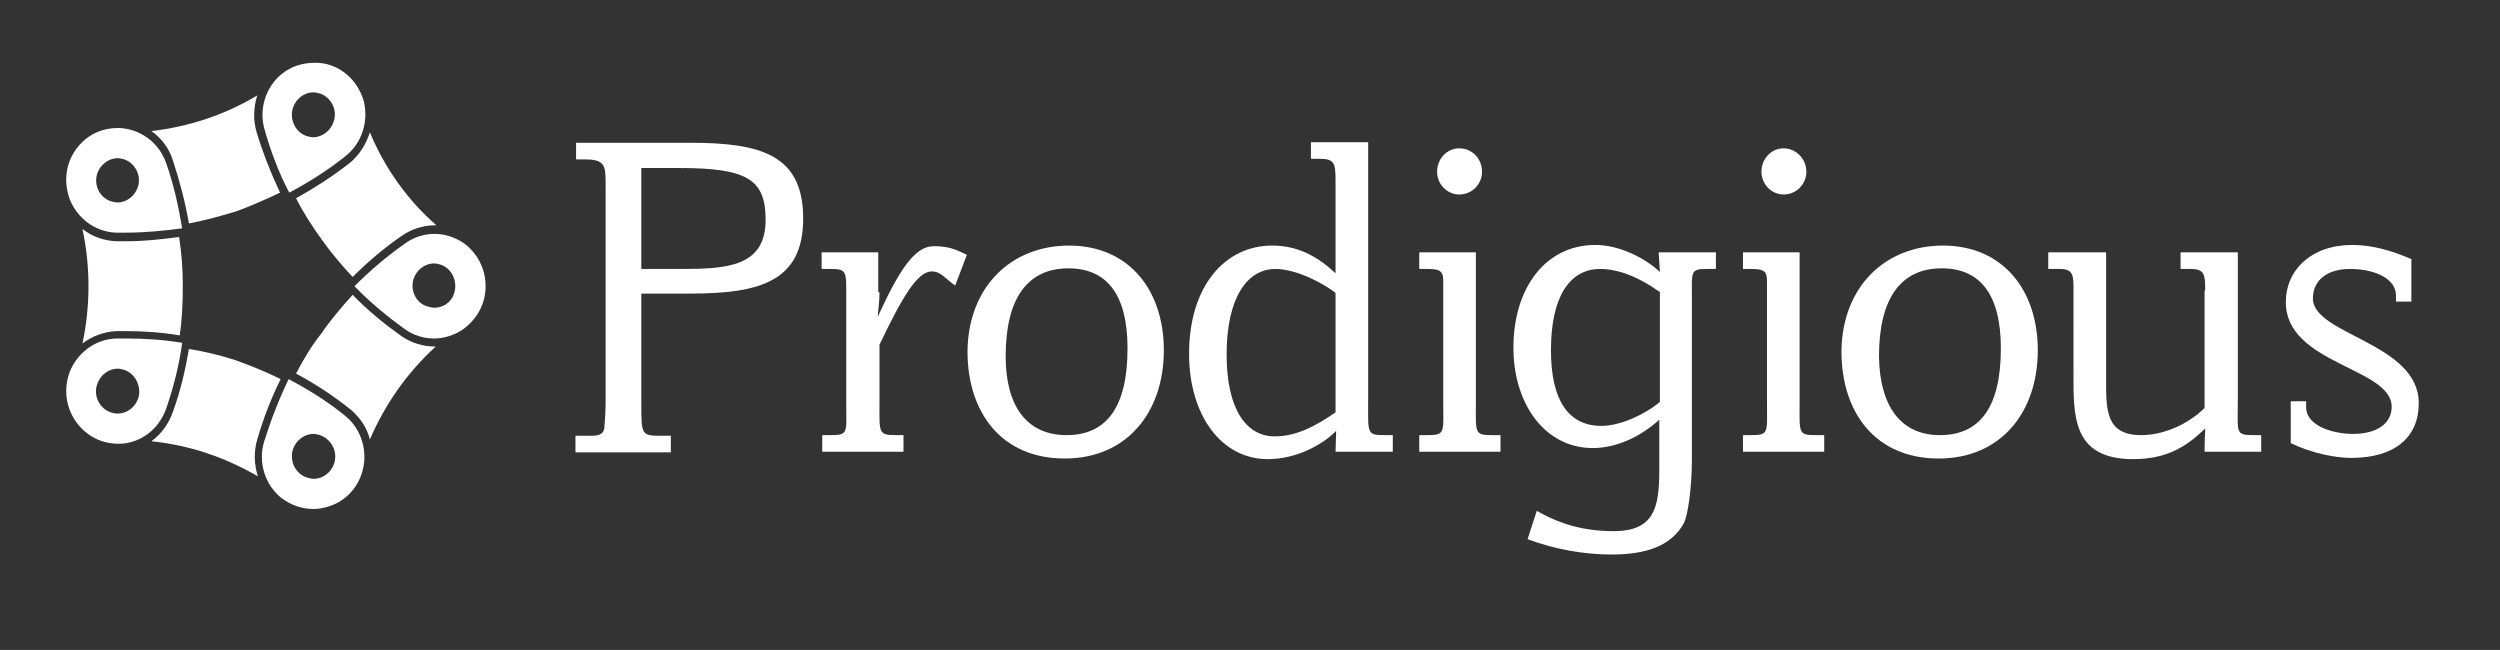 <?xml version="1.0" encoding="utf-8"?>
<!-- Generator: Adobe Illustrator 24.0.3, SVG Export Plug-In . SVG Version: 6.00 Build 0)  -->
<svg version="1.1" id="Layer_1" xmlns="http://www.w3.org/2000/svg" xmlns:xlink="http://www.w3.org/1999/xlink" x="0px" y="0px"
	 viewBox="0 0 406.2 105.6" style="enable-background:new 0 0 406.2 105.6;" xml:space="preserve">
<rect x="0" y="0" width="406.2" height="105.6" fill="#333333" stroke="none"/>
<style type="text/css">
	.st0{clip-path:url(#SVGID_2_);fill:#FFFFFF;}
	.st1{clip-path:url(#SVGID_2_);fill:#00B6DE;}
	.st2{clip-path:url(#SVGID_2_);fill:#8DC63F;}
	.st3{clip-path:url(#SVGID_2_);fill:#008A5E;}
	.st4{clip-path:url(#SVGID_2_);fill:#F7941E;}
	.st5{clip-path:url(#SVGID_2_);fill:#E36F1E;}
	.st6{clip-path:url(#SVGID_2_);fill:#EF4135;}
	.st7{clip-path:url(#SVGID_2_);fill:#BA141A;}
	.st8{clip-path:url(#SVGID_2_);fill:#B51A8A;}
	.st9{clip-path:url(#SVGID_2_);fill:#552988;}
	.st10{clip-path:url(#SVGID_2_);fill:#8E0C3A;}
	.st11{fill:#FFFFFF;}
	.st12{fill:#1D1C1B;}
	.st13{fill:#A19E9D;}
	.st14{fill:#736F6E;}
</style>
<g>
	<path class="st11" d="M112.2,23.2c11.5,0,18.3,2,18.3,12.3c0,10.2-7,12.2-18.3,12.2h-8v17.6c0,5.4,0,5.5,3.2,5.5h1.6v2.7H93.5v-2.7
		h1.6c1.4,0,3,0.2,3.1-1.4c0.1-1.2,0.2-2.7,0.2-4v-35c0-3.4,0.1-4.5-3.4-4.5h-1.4v-2.7H112.2z M104.2,27.3v16.4h6.4
		c7.4,0,13.8-0.3,13.8-8c0-6.6-3.1-8.4-14-8.4H104.2z"/>
	<path class="st11" d="M142.9,47.5c0,1.4-0.2,2.9-0.3,4c3.5-7.6,6-11.5,9.1-11.5c2.6,0,3.7,0.6,5.4,1.4l-1.9,5
		c-1.6-1.1-2.3-2.3-3.8-2.3c-2.4,0-4.9,4.4-8.5,11.9V65c0,5.4-0.3,5.7,2.8,5.7h1.1v2.7h-13.2v-2.7h1.2c3.1,0,2.7-0.3,2.7-5v-17
		c0-4.7,0.2-5-2.7-5h-1.3v-2.7h9.2V47.5z"/>
	<path class="st11" d="M173.7,39.9c9.6,0,15.4,7.1,15.4,17c0,10.2-6.1,17.6-16.1,17.6c-10.3,0-15.8-7.5-15.8-17.4
		C157.3,46.6,164.3,39.9,173.7,39.9 M173.3,70.7c6.6,0,9.9-4.7,9.9-14.1c0-8.8-3.4-13-9.6-13c-6.6,0-10.2,4.8-10.2,14.3
		C163.4,65.8,166.7,70.7,173.3,70.7"/>
	<path class="st11" d="M217.1,70c-2,2.1-6.3,4.6-11.1,4.6c-7.6,0-12.8-7.2-12.8-17.1c0-11.1,5.9-17.6,13.5-17.6
		c4.1,0,7.3,1.7,10.3,4.5v-15c0-3-0.2-3.6-2.7-3.6H213v-2.7h9.3V65c0,5.5-0.3,5.7,2.8,5.7h1.2v2.7H217L217.1,70z M217,47.6
		c-1.3-1.1-6-3.9-9.8-3.9c-4.5,0-7.9,4.6-7.9,13.9c0,8.9,3.2,13.3,7.8,13.3c3.6,0,6.7-1.7,9.9-3.9V47.6z"/>
	<path class="st11" d="M239.8,65.1c0,5.4-0.3,5.6,2.8,5.6h1.2v2.7h-13.2v-2.7h1.2c3.1,0,2.7-0.3,2.7-5.6V45.8c0-1.6-0.3-2.1-2.5-2.1
		h-1.4v-2.7h9.2V65.1z M240.8,27.9c0,2-1.6,3.7-3.7,3.7c-2,0-3.6-1.7-3.6-3.7c0-2.1,1.6-3.8,3.6-3.8
		C239.2,24.1,240.8,25.8,240.8,27.9"/>
	<path class="st11" d="M274.9,74.4c0,5.2-0.7,9.4-1.3,10.6c-2,3.6-5.9,5.1-11.8,5.1c-4.5,0-9.4-0.9-13.6-2.5l1.5-4.6
		c4,2.3,7.9,3.3,12.5,3.3c6.7,0,7.4-4,7.4-10v-8.1c-3.1,2.8-7,4.6-10.8,4.6c-7.8,0-12.9-7.2-12.9-16.3c0-9.8,5.3-16.7,13.3-16.7
		c4,0,8.2,2.2,10.5,4.4l-0.2-3.2h9.3v2.7h-1.2c-3.1,0-2.7,0.2-2.7,5.5V74.4z M269.6,47.4c-3.3-2.4-6.7-3.7-9.6-3.7
		c-4.9,0-8,4.4-8,13.2c0,8.1,2.8,12.3,8.2,12.3c3,0,7-1.8,9.5-3.9V47.4z"/>
	<path class="st11" d="M292.4,65.1c0,5.4-0.3,5.6,2.8,5.6h1.2v2.7h-13.2v-2.7h1.2c3.1,0,2.7-0.3,2.7-5.6V45.8c0-1.6-0.3-2.1-2.5-2.1
		h-1.4v-2.7h9.2V65.1z M293.5,27.9c0,2-1.6,3.7-3.7,3.7c-2,0-3.6-1.7-3.6-3.7c0-2.1,1.6-3.8,3.6-3.8
		C291.8,24.1,293.5,25.8,293.5,27.9"/>
	<path class="st11" d="M315.7,39.9c9.6,0,15.4,7.1,15.4,17c0,10.2-6.1,17.6-16.1,17.6c-10.3,0-15.8-7.5-15.8-17.4
		C299.3,46.6,306.3,39.9,315.7,39.9 M315.2,70.7c6.6,0,9.9-4.7,9.9-14.1c0-8.8-3.4-13-9.6-13c-6.6,0-10.2,4.8-10.2,14.3
		C305.4,65.8,308.7,70.7,315.2,70.7"/>
	<path class="st11" d="M358.3,47.2c0-2.6-0.1-3.5-2.4-3.5h-1.6v-2.7h9.3v24c0,5.4-0.5,5.7,2.7,5.7h1.1v2.7h-9.2
		c0-1.8,0.1-3.4,0.1-3.8c-3.3,3.3-6.7,5-11.7,5c-10,0-9.7-7.2-9.7-14.1V47.2c0-2.5,0-3.5-2.3-3.5h-1.8v-2.7h9.4v20.8
		c0,4.9,0,8.9,5.7,8.9c3.2,0,7.2-1.4,10.3-4.4V47.2z"/>
	<path class="st11" d="M391.8,49h-2.5v-1c0-2.7-3.4-4.3-7.5-4.3c-3.5,0-6,1.7-6,4.8c0,5.9,17.2,7.2,17.2,17c0,5.5-3.8,8.9-11,8.9
		c-2.4,0-6.3-0.7-9.8-2.4v-6.8h2.5v1c0,2.9,4.2,4.3,7.6,4.3c4.2,0,6.3-1.9,6.3-4.4c0-6.4-17.2-6.9-17.2-17c0-5.2,4.1-9.3,10.8-9.3
		c3.4,0,6.6,1,9.6,2.3V49z"/>
	<path class="st11" d="M48.1,60.7c3,1.6,5.9,3.5,8.7,5.7c1.6,1.3,2.8,3,3.3,5c2.5-5.8,6.1-10.9,10.7-15.1c-0.1,0-0.2,0-0.2,0
		c-1.9,0-3.8-0.6-5.4-1.7c-2.8-2-5.5-4.2-7.9-6.7c-1.8,2-3.6,4.1-5.1,6.3C50.6,56.2,49.3,58.4,48.1,60.7"/>
	<path class="st11" d="M60.1,21.5c-0.6,1.9-1.7,3.7-3.3,5c-2.7,2.1-5.6,4-8.7,5.7c1.2,2.4,2.7,4.7,4.3,6.9c1.5,2.1,3.2,4.1,4.9,5.9
		c2.5-2.5,5.1-4.7,8-6.7c1.6-1.1,3.5-1.7,5.4-1.7c0.1,0,0.2,0,0.2,0C66.2,32.5,62.5,27.3,60.1,21.5"/>
	<path class="st11" d="M45.5,31.3c-1.5-3.2-2.8-6.5-3.8-9.8c-0.6-2-0.5-4.1,0.1-6c-5.3,3.2-11.2,5.1-17.2,5.8
		c1.6,1.1,2.9,2.8,3.5,4.8c1.1,3.3,2,6.8,2.6,10.2c2.6-0.5,5.2-1.2,7.8-2C40.9,33.4,43.2,32.4,45.5,31.3"/>
	<path class="st11" d="M29.1,38.5c-2.9,0.4-5.8,0.7-8.6,0.7c-0.7,0-1.2,0-1.6,0c-2.1-0.1-4-0.8-5.5-2c1.3,6.1,1.3,12.5,0,18.6
		c1.6-1.2,3.5-1.9,5.5-2c0.5,0,1.1,0,1.6,0c2.9,0,5.8,0.2,8.7,0.7c0.4-2.7,0.5-5.4,0.5-8.2C29.7,43.7,29.5,41.1,29.1,38.5"/>
	<path class="st11" d="M30.7,56.7c-0.6,3.5-1.4,6.9-2.6,10.2c-0.7,2-1.9,3.6-3.5,4.8c6.1,0.6,12,2.6,17.3,5.7c-0.6-1.9-0.7-4-0.1-6
		c1-3.4,2.2-6.6,3.8-9.8c-2.4-1.2-4.9-2.2-7.4-3.1C35.7,57.7,33.2,57.1,30.7,56.7"/>
	<path class="st11" d="M47.6,17.5c0.5-1.5,1.9-2.5,3.3-2.5c0.4,0,0.7,0.1,1.1,0.2c1.8,0.6,2.9,2.7,2.2,4.6c-0.5,1.5-1.9,2.5-3.3,2.5
		c-0.4,0-0.7-0.1-1.1-0.2C48,21.5,47,19.4,47.6,17.5 M45.8,12c-2.6,2.1-3.8,5.7-2.8,9.1c1,3.5,2.3,7,4,10.2c3.2-1.7,6.2-3.6,9.1-5.9
		c2.8-2.2,3.8-5.8,3-9c-0.9-3-3-5-5.4-5.8c-0.8-0.3-1.7-0.4-2.5-0.4C49.1,10.2,47.3,10.8,45.8,12"/>
	<path class="st11" d="M67.2,45.3c0.5-1.5,1.9-2.5,3.3-2.5c0.4,0,0.7,0.1,1.1,0.2c1.8,0.6,2.8,2.7,2.2,4.6C73.4,49.1,72,50,70.6,50
		c-0.4,0-0.7-0.1-1.1-0.2C67.6,49.3,66.6,47.2,67.2,45.3 M78.9,46.5c0-2.9-1.4-5.5-3.7-7.1c-1.4-0.9-3-1.4-4.6-1.4
		c-1.6,0-3.3,0.5-4.7,1.5c-3,2.1-5.7,4.4-8.3,7c2.5,2.6,5.3,4.9,8.2,7c1.4,1,3.1,1.5,4.7,1.5c1.6,0,3.2-0.5,4.6-1.4
		C77.5,51.9,78.9,49.4,78.9,46.5"/>
	<path class="st11" d="M54.3,75.3c-0.5,1.5-1.9,2.5-3.3,2.5c-0.4,0-0.7-0.1-1.1-0.2C48,77,47,74.9,47.6,73c0.5-1.5,1.9-2.5,3.3-2.5
		c0.4,0,0.7,0.1,1.1,0.2C53.9,71.4,54.9,73.4,54.3,75.3 M58.9,76.5c0.9-3.2-0.2-6.9-2.9-9c-2.8-2.3-5.9-4.2-9.1-5.9
		c-1.6,3.3-2.9,6.7-4,10.2c-1,3.4,0.2,7,2.8,9.1c1.6,1.2,3.4,1.8,5.2,1.8c0.7,0,1.4-0.1,2.1-0.3C55.8,81.7,58.1,79.5,58.9,76.5"/>
	<path class="st11" d="M19.1,67.2c-0.4,0-0.7-0.1-1.1-0.2c-1.8-0.6-2.9-2.7-2.2-4.6c0.5-1.5,1.9-2.5,3.3-2.5c0.4,0,0.7,0.1,1.1,0.2
		c1.8,0.6,2.8,2.7,2.3,4.5C22,66.2,20.6,67.2,19.1,67.2 M19.3,72.1c0.1,0,0.1,0,0.2,0c3.3-0.1,6.3-2.3,7.5-5.7
		c1.2-3.5,2.1-7,2.6-10.7c-3-0.5-6-0.7-9.1-0.7c-0.5,0-1,0-1.6,0c-3.5,0.1-6.4,2.4-7.6,5.5c-1,2.8-0.6,5.7,1.1,8.1
		C14.1,70.9,16.5,72.1,19.3,72.1"/>
	<path class="st11" d="M15.8,28.2c0.5-1.5,1.9-2.5,3.3-2.5c0.4,0,0.7,0.1,1.1,0.2c1.8,0.6,2.8,2.7,2.2,4.5c-0.5,1.5-1.9,2.5-3.3,2.5
		c-0.4,0-0.7-0.1-1.1-0.2C16.2,32.1,15.2,30.1,15.8,28.2 M18.9,37.8c0.5,0,1.1,0,1.6,0c3,0,6.1-0.3,9.1-0.7
		c-0.6-3.6-1.4-7.2-2.6-10.6c-1.2-3.4-4.2-5.5-7.5-5.7c-0.1,0-0.2,0-0.3,0c-2.8,0-5.2,1.2-6.8,3.4c-1.7,2.3-2.1,5.2-1.1,8.1
		C12.5,35.4,15.4,37.7,18.9,37.8"/>
</g>
</svg>
